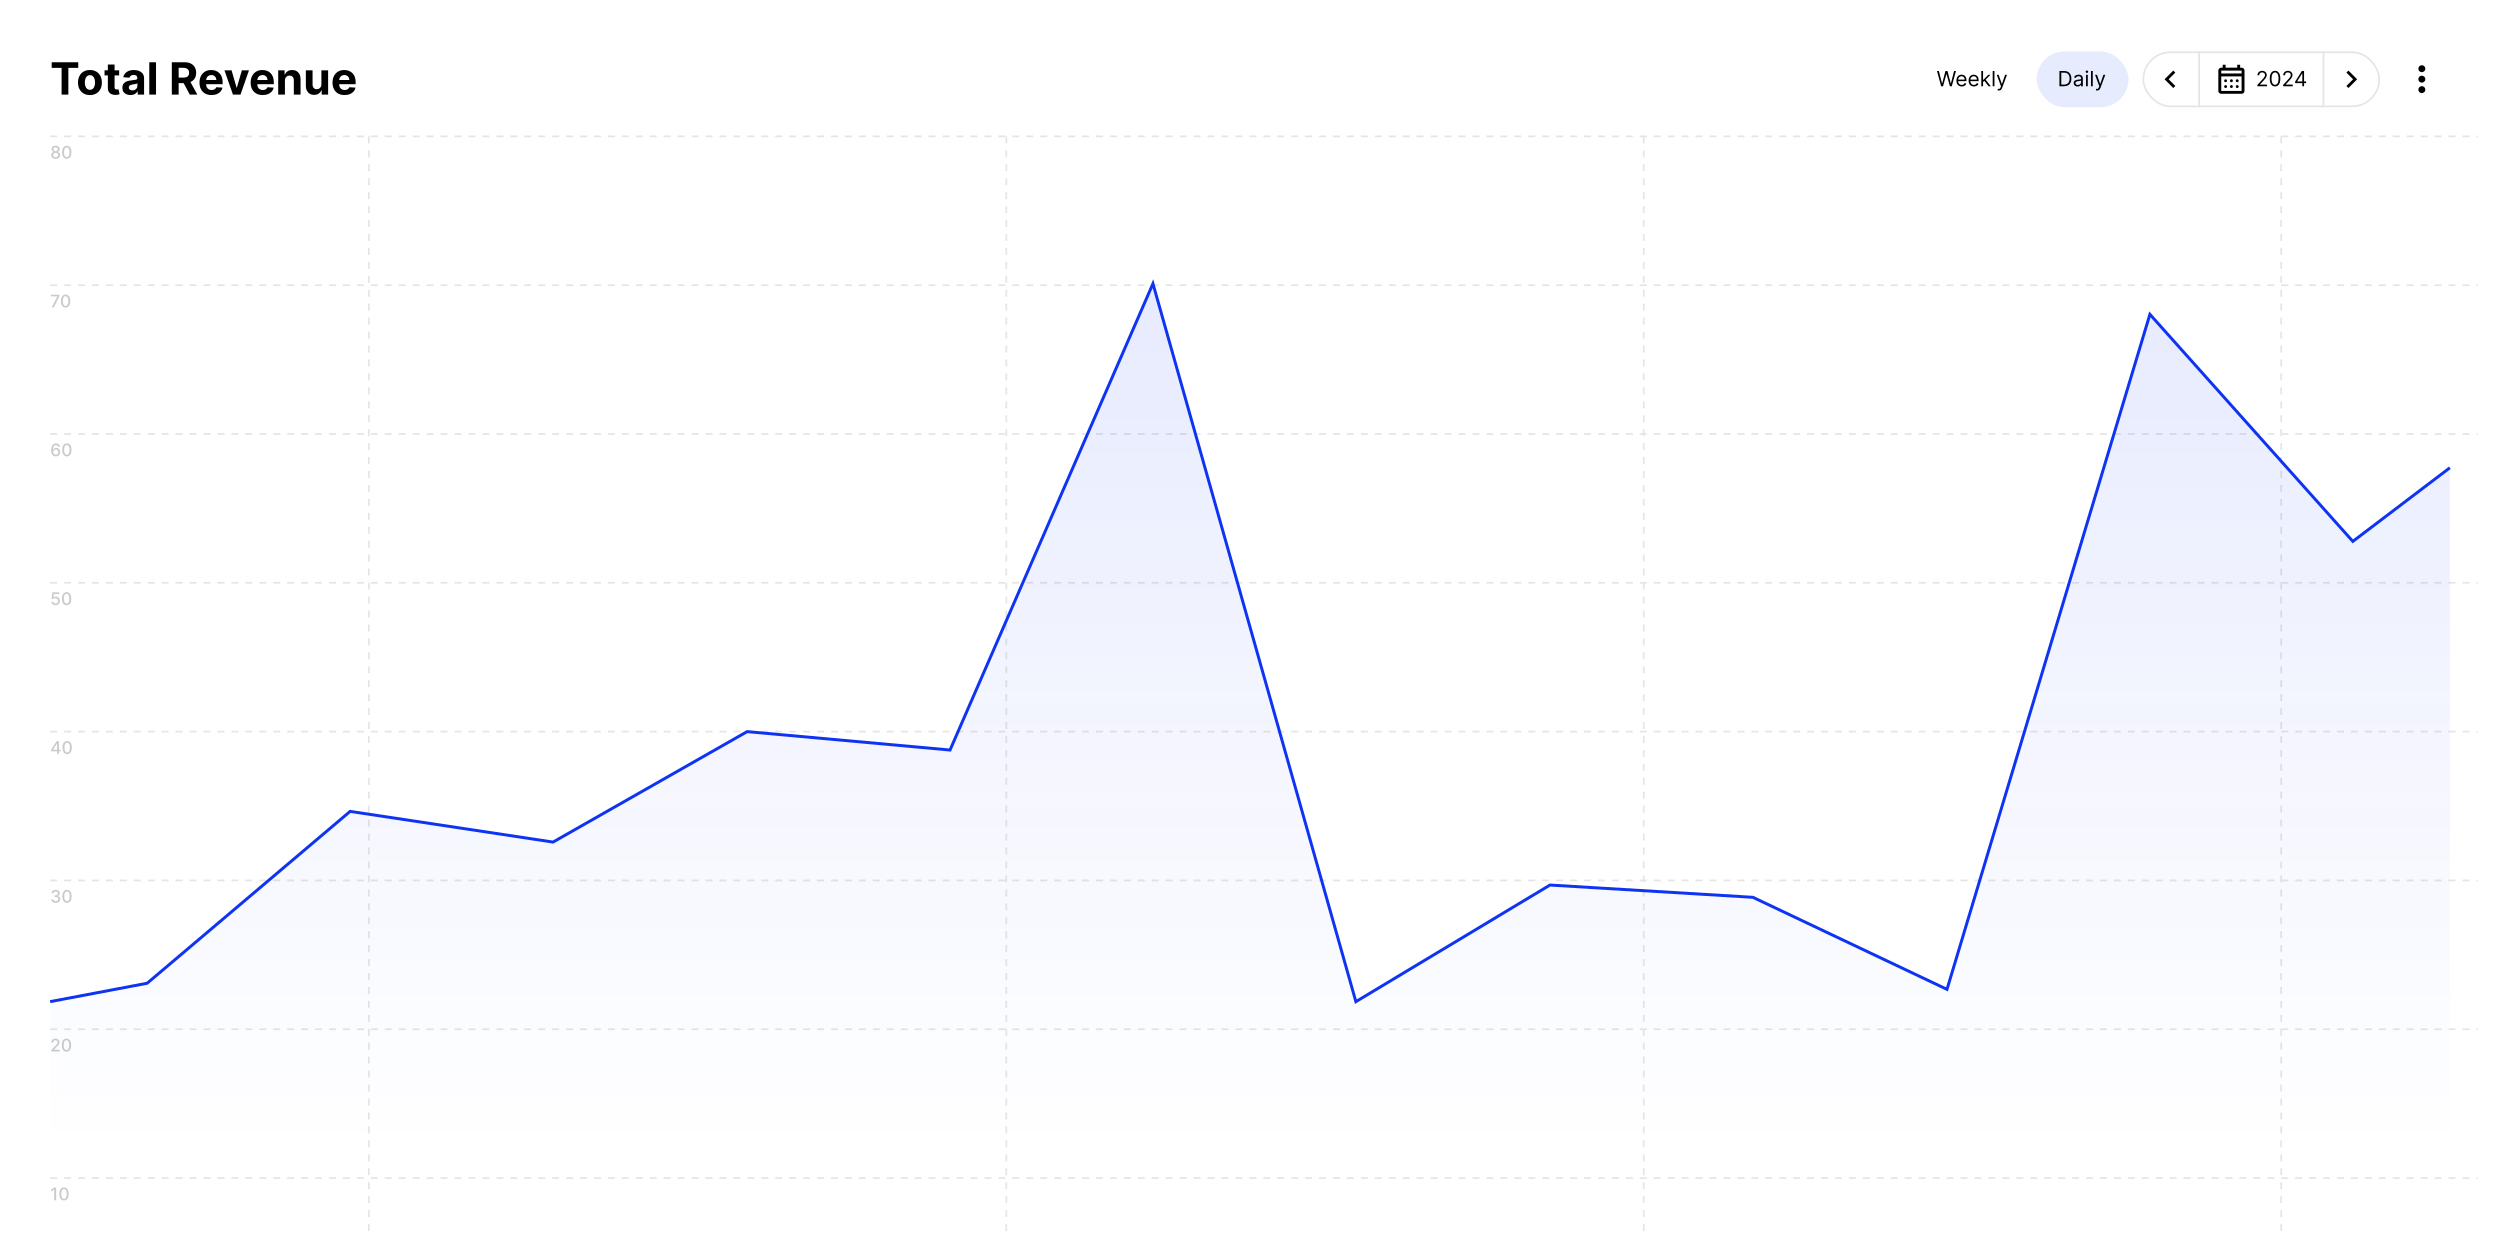 <svg width="900" height="453" viewBox="0 0 900 453" fill="none" xmlns="http://www.w3.org/2000/svg">
<g filter="url(#filter0_d_9_4691)">
<g clip-path="url(#clip0_9_4691)">
<rect x="8" y="6" width="884" height="436.977" rx="10.046" fill="white"/>
<path d="M18.614 22.438V20.409H28.171V22.438H24.608V32.045H22.176V22.438H18.614ZM32.377 32.216C31.494 32.216 30.731 32.028 30.087 31.653C29.447 31.275 28.952 30.748 28.604 30.074C28.255 29.396 28.081 28.61 28.081 27.716C28.081 26.814 28.255 26.026 28.604 25.352C28.952 24.674 29.447 24.148 30.087 23.773C30.731 23.394 31.494 23.204 32.377 23.204C33.259 23.204 34.02 23.394 34.661 23.773C35.304 24.148 35.801 24.674 36.149 25.352C36.498 26.026 36.672 26.814 36.672 27.716C36.672 28.61 36.498 29.396 36.149 30.074C35.801 30.748 35.304 31.275 34.661 31.653C34.02 32.028 33.259 32.216 32.377 32.216ZM32.388 30.341C32.789 30.341 33.125 30.227 33.394 30C33.663 29.769 33.865 29.454 34.002 29.057C34.142 28.659 34.212 28.206 34.212 27.699C34.212 27.191 34.142 26.739 34.002 26.341C33.865 25.943 33.663 25.629 33.394 25.398C33.125 25.167 32.789 25.051 32.388 25.051C31.983 25.051 31.642 25.167 31.365 25.398C31.092 25.629 30.886 25.943 30.746 26.341C30.61 26.739 30.541 27.191 30.541 27.699C30.541 28.206 30.61 28.659 30.746 29.057C30.886 29.454 31.092 29.769 31.365 30C31.642 30.227 31.983 30.341 32.388 30.341ZM42.888 23.318V25.136H37.632V23.318H42.888ZM38.825 21.227H41.246V29.364C41.246 29.587 41.28 29.761 41.348 29.886C41.416 30.008 41.511 30.093 41.632 30.142C41.757 30.191 41.901 30.216 42.064 30.216C42.178 30.216 42.291 30.206 42.405 30.188C42.519 30.165 42.606 30.148 42.666 30.136L43.047 31.938C42.926 31.975 42.755 32.019 42.536 32.068C42.316 32.121 42.049 32.153 41.734 32.165C41.151 32.188 40.64 32.11 40.2 31.932C39.765 31.754 39.426 31.477 39.183 31.102C38.941 30.727 38.822 30.254 38.825 29.682V21.227ZM46.953 32.21C46.396 32.21 45.9 32.114 45.465 31.92C45.029 31.723 44.684 31.434 44.431 31.051C44.181 30.665 44.056 30.184 44.056 29.608C44.056 29.123 44.145 28.716 44.322 28.386C44.501 28.057 44.743 27.792 45.05 27.591C45.357 27.39 45.705 27.239 46.095 27.136C46.489 27.034 46.902 26.962 47.334 26.92C47.842 26.867 48.251 26.818 48.561 26.773C48.872 26.723 49.097 26.651 49.237 26.557C49.377 26.462 49.447 26.322 49.447 26.136V26.102C49.447 25.742 49.334 25.464 49.107 25.267C48.883 25.07 48.565 24.971 48.152 24.971C47.717 24.971 47.37 25.068 47.112 25.261C46.855 25.451 46.684 25.689 46.601 25.977L44.362 25.795C44.476 25.265 44.699 24.807 45.033 24.42C45.366 24.03 45.796 23.731 46.322 23.523C46.853 23.311 47.467 23.204 48.163 23.204C48.648 23.204 49.112 23.261 49.556 23.375C50.002 23.489 50.398 23.665 50.743 23.903C51.092 24.142 51.366 24.449 51.567 24.824C51.768 25.195 51.868 25.64 51.868 26.159V32.045H49.572V30.835H49.504C49.364 31.108 49.177 31.348 48.942 31.557C48.707 31.761 48.425 31.922 48.095 32.04C47.766 32.153 47.385 32.21 46.953 32.21ZM47.646 30.54C48.002 30.54 48.317 30.47 48.59 30.329C48.862 30.186 49.076 29.992 49.232 29.75C49.387 29.508 49.465 29.233 49.465 28.926V28C49.389 28.049 49.285 28.095 49.152 28.136C49.023 28.174 48.877 28.21 48.715 28.244C48.552 28.275 48.389 28.303 48.226 28.329C48.063 28.352 47.915 28.373 47.783 28.392C47.499 28.434 47.251 28.5 47.038 28.591C46.826 28.682 46.661 28.805 46.544 28.96C46.427 29.112 46.368 29.301 46.368 29.528C46.368 29.858 46.487 30.11 46.726 30.284C46.968 30.454 47.275 30.54 47.646 30.54ZM56.166 20.409V32.045H53.746V20.409H56.166ZM61.854 32.045V20.409H66.445C67.323 20.409 68.073 20.566 68.695 20.881C69.32 21.191 69.795 21.633 70.121 22.204C70.45 22.773 70.615 23.441 70.615 24.21C70.615 24.983 70.448 25.648 70.115 26.204C69.782 26.758 69.299 27.182 68.666 27.477C68.037 27.773 67.276 27.92 66.382 27.92H63.308V25.943H65.984C66.454 25.943 66.844 25.879 67.155 25.75C67.466 25.621 67.697 25.428 67.848 25.17C68.003 24.913 68.081 24.593 68.081 24.21C68.081 23.824 68.003 23.498 67.848 23.233C67.697 22.968 67.464 22.767 67.149 22.631C66.839 22.491 66.447 22.42 65.973 22.42H64.314V32.045H61.854ZM68.138 26.75L71.03 32.045H68.314L65.484 26.75H68.138ZM76.145 32.216C75.247 32.216 74.475 32.034 73.827 31.67C73.183 31.303 72.687 30.784 72.338 30.114C71.99 29.439 71.815 28.642 71.815 27.721C71.815 26.824 71.99 26.036 72.338 25.358C72.687 24.68 73.177 24.151 73.81 23.773C74.446 23.394 75.192 23.204 76.048 23.204C76.624 23.204 77.16 23.297 77.656 23.483C78.156 23.665 78.592 23.939 78.963 24.307C79.338 24.674 79.63 25.136 79.838 25.693C80.046 26.246 80.151 26.894 80.151 27.636V28.301H72.781V26.801H77.872C77.872 26.453 77.796 26.144 77.645 25.875C77.493 25.606 77.283 25.396 77.014 25.244C76.749 25.089 76.44 25.011 76.088 25.011C75.721 25.011 75.395 25.096 75.111 25.267C74.831 25.434 74.611 25.659 74.452 25.943C74.293 26.223 74.211 26.536 74.207 26.881V28.307C74.207 28.739 74.287 29.112 74.446 29.426C74.609 29.741 74.838 29.983 75.134 30.153C75.429 30.324 75.779 30.409 76.185 30.409C76.454 30.409 76.7 30.371 76.923 30.295C77.147 30.22 77.338 30.106 77.497 29.954C77.656 29.803 77.778 29.617 77.861 29.398L80.1 29.545C79.986 30.083 79.753 30.553 79.401 30.954C79.052 31.352 78.601 31.663 78.048 31.886C77.499 32.106 76.865 32.216 76.145 32.216ZM89.632 23.318L86.581 32.045H83.854L80.803 23.318H83.359L85.172 29.562H85.263L87.07 23.318H89.632ZM94.567 32.216C93.669 32.216 92.896 32.034 92.249 31.67C91.605 31.303 91.109 30.784 90.76 30.114C90.412 29.439 90.237 28.642 90.237 27.721C90.237 26.824 90.412 26.036 90.76 25.358C91.109 24.68 91.599 24.151 92.232 23.773C92.868 23.394 93.614 23.204 94.47 23.204C95.046 23.204 95.582 23.297 96.078 23.483C96.578 23.665 97.014 23.939 97.385 24.307C97.76 24.674 98.052 25.136 98.26 25.693C98.468 26.246 98.573 26.894 98.573 27.636V28.301H91.203V26.801H96.294C96.294 26.453 96.218 26.144 96.067 25.875C95.915 25.606 95.705 25.396 95.436 25.244C95.171 25.089 94.862 25.011 94.51 25.011C94.143 25.011 93.817 25.096 93.533 25.267C93.252 25.434 93.033 25.659 92.874 25.943C92.715 26.223 92.633 26.536 92.629 26.881V28.307C92.629 28.739 92.709 29.112 92.868 29.426C93.031 29.741 93.26 29.983 93.555 30.153C93.851 30.324 94.201 30.409 94.607 30.409C94.876 30.409 95.122 30.371 95.345 30.295C95.569 30.22 95.76 30.106 95.919 29.954C96.078 29.803 96.199 29.617 96.283 29.398L98.521 29.545C98.408 30.083 98.175 30.553 97.823 30.954C97.474 31.352 97.023 31.663 96.47 31.886C95.921 32.106 95.287 32.216 94.567 32.216ZM102.573 27V32.045H100.152V23.318H102.459V24.858H102.561C102.754 24.35 103.078 23.949 103.533 23.653C103.987 23.354 104.538 23.204 105.186 23.204C105.792 23.204 106.321 23.337 106.771 23.602C107.222 23.867 107.573 24.246 107.823 24.739C108.073 25.227 108.198 25.811 108.198 26.489V32.045H105.777V26.92C105.781 26.386 105.644 25.97 105.368 25.67C105.091 25.367 104.711 25.216 104.226 25.216C103.9 25.216 103.612 25.286 103.362 25.426C103.116 25.566 102.923 25.771 102.783 26.04C102.646 26.305 102.576 26.625 102.573 27ZM115.702 28.329V23.318H118.122V32.045H115.798V30.46H115.707C115.51 30.971 115.183 31.383 114.725 31.693C114.27 32.004 113.715 32.159 113.06 32.159C112.476 32.159 111.963 32.026 111.52 31.761C111.077 31.496 110.73 31.119 110.48 30.631C110.234 30.142 110.109 29.557 110.105 28.875V23.318H112.526V28.443C112.529 28.958 112.668 29.366 112.94 29.665C113.213 29.964 113.579 30.114 114.037 30.114C114.329 30.114 114.601 30.047 114.855 29.915C115.109 29.778 115.314 29.578 115.469 29.312C115.628 29.047 115.706 28.72 115.702 28.329ZM124.036 32.216C123.138 32.216 122.365 32.034 121.717 31.67C121.073 31.303 120.577 30.784 120.229 30.114C119.88 29.439 119.706 28.642 119.706 27.721C119.706 26.824 119.88 26.036 120.229 25.358C120.577 24.68 121.068 24.151 121.7 23.773C122.337 23.394 123.083 23.204 123.939 23.204C124.515 23.204 125.051 23.297 125.547 23.483C126.047 23.665 126.483 23.939 126.854 24.307C127.229 24.674 127.52 25.136 127.729 25.693C127.937 26.246 128.041 26.894 128.041 27.636V28.301H120.672V26.801H125.763C125.763 26.453 125.687 26.144 125.536 25.875C125.384 25.606 125.174 25.396 124.905 25.244C124.64 25.089 124.331 25.011 123.979 25.011C123.611 25.011 123.286 25.096 123.001 25.267C122.721 25.434 122.501 25.659 122.342 25.943C122.183 26.223 122.102 26.536 122.098 26.881V28.307C122.098 28.739 122.178 29.112 122.337 29.426C122.5 29.741 122.729 29.983 123.024 30.153C123.32 30.324 123.67 30.409 124.075 30.409C124.344 30.409 124.591 30.371 124.814 30.295C125.037 30.22 125.229 30.106 125.388 29.954C125.547 29.803 125.668 29.617 125.751 29.398L127.99 29.545C127.876 30.083 127.644 30.553 127.291 30.954C126.943 31.352 126.492 31.663 125.939 31.886C125.39 32.106 124.755 32.216 124.036 32.216Z" fill="black"/>
<path d="M698.812 29.045L697.314 23.566H697.988L699.133 28.029H699.187L700.353 23.566H701.102L702.269 28.029H702.322L703.468 23.566H704.142L702.643 29.045H701.959L700.749 24.679H700.706L699.497 29.045H698.812ZM706.223 29.131C705.827 29.131 705.486 29.044 705.199 28.869C704.913 28.692 704.693 28.446 704.538 28.13C704.384 27.813 704.308 27.444 704.308 27.023C704.308 26.602 704.384 26.231 704.538 25.91C704.693 25.587 704.909 25.335 705.185 25.155C705.463 24.973 705.788 24.882 706.159 24.882C706.373 24.882 706.584 24.918 706.793 24.989C707.002 25.061 707.192 25.177 707.363 25.337C707.534 25.496 707.671 25.706 707.772 25.969C707.874 26.231 707.925 26.554 707.925 26.937V27.205H704.757V26.659H707.283C707.283 26.427 707.236 26.22 707.144 26.038C707.053 25.856 706.922 25.713 706.753 25.607C706.585 25.502 706.387 25.45 706.159 25.45C705.908 25.45 705.69 25.512 705.506 25.637C705.324 25.76 705.184 25.921 705.086 26.119C704.988 26.316 704.939 26.529 704.939 26.755V27.119C704.939 27.429 704.993 27.692 705.1 27.908C705.208 28.122 705.359 28.286 705.552 28.398C705.744 28.509 705.968 28.564 706.223 28.564C706.389 28.564 706.539 28.541 706.673 28.494C706.808 28.446 706.925 28.375 707.023 28.28C707.121 28.184 707.197 28.064 707.251 27.922L707.861 28.093C707.796 28.3 707.689 28.482 707.537 28.639C707.385 28.794 707.198 28.915 706.975 29.003C706.752 29.088 706.501 29.131 706.223 29.131ZM710.608 29.131C710.212 29.131 709.871 29.044 709.584 28.869C709.298 28.692 709.078 28.446 708.923 28.13C708.769 27.813 708.693 27.444 708.693 27.023C708.693 26.602 708.769 26.231 708.923 25.91C709.078 25.587 709.294 25.335 709.57 25.155C709.848 24.973 710.173 24.882 710.544 24.882C710.758 24.882 710.97 24.918 711.178 24.989C711.387 25.061 711.577 25.177 711.748 25.337C711.919 25.496 712.056 25.706 712.157 25.969C712.259 26.231 712.31 26.554 712.31 26.937V27.205H709.142V26.659H711.668C711.668 26.427 711.621 26.22 711.529 26.038C711.438 25.856 711.308 25.713 711.138 25.607C710.97 25.502 710.772 25.45 710.544 25.45C710.293 25.45 710.075 25.512 709.891 25.637C709.709 25.76 709.569 25.921 709.471 26.119C709.373 26.316 709.324 26.529 709.324 26.755V27.119C709.324 27.429 709.378 27.692 709.485 27.908C709.593 28.122 709.744 28.286 709.937 28.398C710.129 28.509 710.353 28.564 710.608 28.564C710.774 28.564 710.924 28.541 711.058 28.494C711.193 28.446 711.31 28.375 711.408 28.28C711.506 28.184 711.582 28.064 711.636 27.922L712.246 28.093C712.181 28.3 712.074 28.482 711.922 28.639C711.77 28.794 711.583 28.915 711.36 29.003C711.137 29.088 710.887 29.131 710.608 29.131ZM713.859 27.547L713.848 26.766H713.977L715.775 24.936H716.556L714.64 26.873H714.587L713.859 27.547ZM713.27 29.045V23.566H713.902V29.045H713.27ZM715.882 29.045L714.276 27.012L714.726 26.573L716.684 29.045H715.882ZM718 23.566V29.045H717.369V23.566H718ZM719.563 30.587C719.456 30.587 719.361 30.578 719.277 30.56C719.193 30.544 719.135 30.528 719.103 30.512L719.263 29.955C719.417 29.994 719.552 30.009 719.67 29.998C719.788 29.987 719.892 29.935 719.983 29.84C720.076 29.747 720.161 29.597 720.237 29.388L720.355 29.067L718.835 24.936H719.52L720.655 28.211H720.697L721.832 24.936H722.517L720.772 29.645C720.694 29.857 720.597 30.033 720.481 30.172C720.365 30.313 720.23 30.417 720.077 30.485C719.925 30.553 719.754 30.587 719.563 30.587Z" fill="black"/>
<rect x="733.199" y="16.5" width="33.068" height="20.091" rx="10.046" fill="#E7EBFE"/>
<path d="M743.087 29.045H741.397V23.566H743.162C743.694 23.566 744.149 23.676 744.527 23.895C744.905 24.113 745.195 24.426 745.396 24.834C745.598 25.241 745.699 25.728 745.699 26.295C745.699 26.866 745.597 27.357 745.394 27.769C745.19 28.18 744.894 28.495 744.505 28.716C744.117 28.936 743.644 29.045 743.087 29.045ZM742.06 28.457H743.045C743.498 28.457 743.873 28.369 744.171 28.195C744.469 28.02 744.691 27.771 744.837 27.448C744.983 27.125 745.057 26.741 745.057 26.295C745.057 25.853 744.984 25.472 744.84 25.153C744.695 24.832 744.48 24.585 744.192 24.414C743.905 24.241 743.548 24.155 743.12 24.155H742.06V28.457ZM747.935 29.142C747.675 29.142 747.439 29.093 747.226 28.995C747.014 28.895 746.846 28.751 746.721 28.564C746.596 28.375 746.533 28.146 746.533 27.879C746.533 27.643 746.58 27.453 746.673 27.306C746.765 27.158 746.889 27.042 747.044 26.959C747.2 26.875 747.371 26.812 747.558 26.771C747.747 26.729 747.937 26.695 748.128 26.67C748.378 26.637 748.58 26.613 748.735 26.597C748.892 26.579 749.006 26.55 749.078 26.509C749.151 26.468 749.187 26.397 749.187 26.295V26.274C749.187 26.01 749.115 25.805 748.971 25.658C748.828 25.512 748.611 25.439 748.321 25.439C748.019 25.439 747.783 25.505 747.612 25.637C747.44 25.769 747.32 25.91 747.25 26.06L746.651 25.846C746.758 25.596 746.901 25.401 747.079 25.262C747.259 25.121 747.456 25.023 747.668 24.968C747.882 24.911 748.092 24.882 748.299 24.882C748.431 24.882 748.583 24.898 748.754 24.931C748.927 24.961 749.094 25.024 749.254 25.12C749.417 25.217 749.551 25.362 749.658 25.557C749.765 25.751 749.819 26.011 749.819 26.338V29.045H749.187V28.489H749.155C749.113 28.578 749.041 28.674 748.941 28.775C748.841 28.877 748.709 28.963 748.543 29.035C748.377 29.106 748.174 29.142 747.935 29.142ZM748.032 28.575C748.281 28.575 748.492 28.526 748.663 28.427C748.836 28.329 748.966 28.203 749.054 28.047C749.143 27.892 749.187 27.729 749.187 27.558V26.98C749.161 27.012 749.102 27.041 749.011 27.068C748.922 27.093 748.818 27.116 748.701 27.135C748.585 27.153 748.471 27.169 748.361 27.183C748.252 27.196 748.164 27.206 748.096 27.215C747.932 27.237 747.778 27.272 747.636 27.32C747.495 27.366 747.381 27.437 747.293 27.531C747.208 27.624 747.165 27.75 747.165 27.911C747.165 28.13 747.246 28.296 747.408 28.409C747.572 28.519 747.78 28.575 748.032 28.575ZM750.971 29.045V24.936H751.603V29.045H750.971ZM751.292 24.251C751.169 24.251 751.063 24.209 750.974 24.125C750.887 24.041 750.843 23.941 750.843 23.823C750.843 23.705 750.887 23.604 750.974 23.521C751.063 23.437 751.169 23.395 751.292 23.395C751.415 23.395 751.521 23.437 751.608 23.521C751.697 23.604 751.742 23.705 751.742 23.823C751.742 23.941 751.697 24.041 751.608 24.125C751.521 24.209 751.415 24.251 751.292 24.251ZM753.391 23.566V29.045H752.759V23.566H753.391ZM754.954 30.587C754.847 30.587 754.751 30.578 754.667 30.56C754.584 30.544 754.526 30.528 754.494 30.512L754.654 29.955C754.808 29.994 754.943 30.009 755.061 29.998C755.179 29.987 755.283 29.935 755.374 29.84C755.467 29.747 755.551 29.597 755.628 29.388L755.746 29.067L754.226 24.936H754.911L756.045 28.211H756.088L757.223 24.936H757.907L756.163 29.645C756.085 29.857 755.987 30.033 755.871 30.172C755.756 30.313 755.621 30.417 755.467 30.485C755.316 30.553 755.145 30.587 754.954 30.587Z" fill="black"/>
<rect x="771.604" y="16.814" width="84.923" height="19.463" rx="9.732" stroke="#E5E5E5" stroke-width="0.628"/>
<mask id="mask0_9_4691" style="mask-type:alpha" maskUnits="userSpaceOnUse" x="775" y="20" width="13" height="13">
<rect x="775.057" y="20.267" width="12.557" height="12.557" fill="#D9D9D9"/>
</mask>
<g mask="url(#mask0_9_4691)">
<path d="M782.382 29.685L779.242 26.546L782.382 23.406L783.114 24.139L780.707 26.546L783.114 28.952L782.382 29.685Z" fill="black"/>
</g>
<rect x="791.381" y="16.5" width="0.628" height="20.091" fill="#E5E5E5"/>
<mask id="mask1_9_4691" style="mask-type:alpha" maskUnits="userSpaceOnUse" x="797" y="20" width="13" height="13">
<rect x="797.031" y="20.267" width="12.557" height="12.557" fill="#D9D9D9"/>
</mask>
<g mask="url(#mask1_9_4691)">
<path d="M799.647 31.777C799.359 31.777 799.113 31.675 798.908 31.47C798.703 31.265 798.601 31.019 798.601 30.731V23.406C798.601 23.119 798.703 22.872 798.908 22.667C799.113 22.462 799.359 22.36 799.647 22.36H800.17V21.314H801.217V22.36H805.402V21.314H806.449V22.36H806.972C807.26 22.36 807.506 22.462 807.711 22.667C807.916 22.872 808.018 23.119 808.018 23.406V30.731C808.018 31.019 807.916 31.265 807.711 31.47C807.506 31.675 807.26 31.777 806.972 31.777H799.647ZM799.647 30.731H806.972V25.499H799.647V30.731ZM799.647 24.453H806.972V23.406H799.647V24.453ZM803.31 27.592C803.161 27.592 803.037 27.542 802.937 27.442C802.837 27.341 802.786 27.217 802.786 27.069C802.786 26.92 802.837 26.796 802.937 26.696C803.037 26.596 803.161 26.546 803.31 26.546C803.458 26.546 803.582 26.596 803.682 26.696C803.783 26.796 803.833 26.92 803.833 27.069C803.833 27.217 803.783 27.341 803.682 27.442C803.582 27.542 803.458 27.592 803.31 27.592ZM801.217 27.592C801.069 27.592 800.944 27.542 800.844 27.442C800.744 27.341 800.694 27.217 800.694 27.069C800.694 26.92 800.744 26.796 800.844 26.696C800.944 26.596 801.069 26.546 801.217 26.546C801.365 26.546 801.489 26.596 801.59 26.696C801.69 26.796 801.74 26.92 801.74 27.069C801.74 27.217 801.69 27.341 801.59 27.442C801.489 27.542 801.365 27.592 801.217 27.592ZM805.402 27.592C805.254 27.592 805.13 27.542 805.03 27.442C804.929 27.341 804.879 27.217 804.879 27.069C804.879 26.92 804.929 26.796 805.03 26.696C805.13 26.596 805.254 26.546 805.402 26.546C805.551 26.546 805.675 26.596 805.775 26.696C805.876 26.796 805.926 26.92 805.926 27.069C805.926 27.217 805.876 27.341 805.775 27.442C805.675 27.542 805.551 27.592 805.402 27.592ZM803.31 29.685C803.161 29.685 803.037 29.634 802.937 29.534C802.837 29.434 802.786 29.31 802.786 29.162C802.786 29.013 802.837 28.889 802.937 28.789C803.037 28.688 803.161 28.638 803.31 28.638C803.458 28.638 803.582 28.688 803.682 28.789C803.783 28.889 803.833 29.013 803.833 29.162C803.833 29.31 803.783 29.434 803.682 29.534C803.582 29.634 803.458 29.685 803.31 29.685ZM801.217 29.685C801.069 29.685 800.944 29.634 800.844 29.534C800.744 29.434 800.694 29.31 800.694 29.162C800.694 29.013 800.744 28.889 800.844 28.789C800.944 28.688 801.069 28.638 801.217 28.638C801.365 28.638 801.489 28.688 801.59 28.789C801.69 28.889 801.74 29.013 801.74 29.162C801.74 29.31 801.69 29.434 801.59 29.534C801.489 29.634 801.365 29.685 801.217 29.685ZM805.402 29.685C805.254 29.685 805.13 29.634 805.03 29.534C804.929 29.434 804.879 29.31 804.879 29.162C804.879 29.013 804.929 28.889 805.03 28.789C805.13 28.688 805.254 28.638 805.402 28.638C805.551 28.638 805.675 28.688 805.775 28.789C805.876 28.889 805.926 29.013 805.926 29.162C805.926 29.31 805.876 29.434 805.775 29.534C805.675 29.634 805.551 29.685 805.402 29.685Z" fill="black"/>
</g>
<path d="M812.667 29.045V28.564L814.475 26.584C814.688 26.352 814.862 26.151 815 25.979C815.137 25.806 815.239 25.644 815.305 25.492C815.372 25.339 815.406 25.178 815.406 25.011C815.406 24.818 815.36 24.651 815.267 24.511C815.176 24.37 815.051 24.261 814.893 24.184C814.734 24.107 814.556 24.069 814.358 24.069C814.147 24.069 813.963 24.113 813.806 24.2C813.651 24.286 813.531 24.406 813.445 24.561C813.361 24.716 813.319 24.898 813.319 25.107H812.688C812.688 24.786 812.762 24.504 812.91 24.262C813.058 24.019 813.26 23.83 813.515 23.695C813.772 23.559 814.06 23.491 814.379 23.491C814.7 23.491 814.985 23.559 815.232 23.695C815.48 23.83 815.675 24.013 815.816 24.243C815.957 24.473 816.027 24.729 816.027 25.011C816.027 25.212 815.99 25.41 815.917 25.602C815.846 25.793 815.721 26.006 815.543 26.241C815.366 26.475 815.121 26.761 814.807 27.098L813.576 28.414V28.457H816.123V29.045H812.667ZM819.016 29.12C818.612 29.12 818.269 29.011 817.985 28.791C817.702 28.57 817.485 28.25 817.335 27.831C817.186 27.41 817.111 26.901 817.111 26.306C817.111 25.714 817.186 25.208 817.335 24.789C817.487 24.368 817.705 24.047 817.988 23.826C818.274 23.603 818.616 23.491 819.016 23.491C819.415 23.491 819.757 23.603 820.04 23.826C820.326 24.047 820.543 24.368 820.693 24.789C820.845 25.208 820.92 25.714 820.92 26.306C820.92 26.901 820.846 27.41 820.696 27.831C820.546 28.25 820.329 28.57 820.046 28.791C819.762 29.011 819.419 29.12 819.016 29.12ZM819.016 28.532C819.415 28.532 819.725 28.339 819.947 27.954C820.168 27.569 820.278 27.019 820.278 26.306C820.278 25.831 820.228 25.427 820.126 25.094C820.026 24.76 819.882 24.506 819.692 24.331C819.505 24.157 819.28 24.069 819.016 24.069C818.62 24.069 818.31 24.264 818.087 24.655C817.864 25.044 817.753 25.594 817.753 26.306C817.753 26.78 817.803 27.183 817.903 27.515C818.002 27.847 818.146 28.099 818.333 28.272C818.522 28.445 818.75 28.532 819.016 28.532ZM821.937 29.045V28.564L823.746 26.584C823.958 26.352 824.133 26.151 824.27 25.979C824.407 25.806 824.509 25.644 824.575 25.492C824.643 25.339 824.677 25.178 824.677 25.011C824.677 24.818 824.63 24.651 824.538 24.511C824.447 24.37 824.322 24.261 824.163 24.184C824.004 24.107 823.826 24.069 823.628 24.069C823.418 24.069 823.234 24.113 823.077 24.2C822.922 24.286 822.801 24.406 822.716 24.561C822.632 24.716 822.59 24.898 822.59 25.107H821.959C821.959 24.786 822.033 24.504 822.181 24.262C822.329 24.019 822.53 23.83 822.785 23.695C823.042 23.559 823.33 23.491 823.649 23.491C823.97 23.491 824.255 23.559 824.503 23.695C824.751 23.83 824.945 24.013 825.086 24.243C825.227 24.473 825.298 24.729 825.298 25.011C825.298 25.212 825.261 25.41 825.188 25.602C825.116 25.793 824.992 26.006 824.813 26.241C824.637 26.475 824.391 26.761 824.078 27.098L822.847 28.414V28.457H825.394V29.045H821.937ZM826.253 27.922V27.376L828.661 23.566H829.057V24.412H828.789L826.97 27.29V27.333H830.212V27.922H826.253ZM828.832 29.045V27.756V27.502V23.566H829.463V29.045H828.832Z" fill="black"/>
<rect x="836.122" y="16.5" width="0.628" height="20.091" fill="#E5E5E5"/>
<mask id="mask2_9_4691" style="mask-type:alpha" maskUnits="userSpaceOnUse" x="840" y="20" width="14" height="13">
<rect x="840.517" y="20.267" width="12.557" height="12.557" fill="#D9D9D9"/>
</mask>
<g mask="url(#mask2_9_4691)">
<path d="M847.109 26.546L844.703 24.139L845.435 23.406L848.574 26.546L845.435 29.685L844.703 28.952L847.109 26.546Z" fill="black"/>
</g>
<mask id="mask3_9_4691" style="mask-type:alpha" maskUnits="userSpaceOnUse" x="864" y="18" width="16" height="17">
<rect x="864.33" y="18.966" width="15.068" height="15.068" fill="#D9D9D9"/>
</mask>
<g mask="url(#mask3_9_4691)">
<path d="M871.864 31.523C871.518 31.523 871.223 31.4 870.977 31.154C870.731 30.908 870.608 30.612 870.608 30.267C870.608 29.922 870.731 29.626 870.977 29.38C871.223 29.134 871.518 29.011 871.864 29.011C872.209 29.011 872.505 29.134 872.751 29.38C872.996 29.626 873.119 29.922 873.119 30.267C873.119 30.612 872.996 30.908 872.751 31.154C872.505 31.4 872.209 31.523 871.864 31.523ZM871.864 27.756C871.518 27.756 871.223 27.633 870.977 27.387C870.731 27.141 870.608 26.845 870.608 26.5C870.608 26.155 870.731 25.859 870.977 25.613C871.223 25.367 871.518 25.244 871.864 25.244C872.209 25.244 872.505 25.367 872.751 25.613C872.996 25.859 873.119 26.155 873.119 26.5C873.119 26.845 872.996 27.141 872.751 27.387C872.505 27.633 872.209 27.756 871.864 27.756ZM871.864 23.989C871.518 23.989 871.223 23.866 870.977 23.62C870.731 23.374 870.608 23.078 870.608 22.733C870.608 22.388 870.731 22.092 870.977 21.846C871.223 21.6 871.518 21.477 871.864 21.477C872.209 21.477 872.505 21.6 872.751 21.846C872.996 22.092 873.119 22.388 873.119 22.733C873.119 23.078 872.996 23.374 872.751 23.62C872.505 23.866 872.209 23.989 871.864 23.989Z" fill="black"/>
</g>
<path d="M132.786 47.091V1231.37" stroke="#E5E5E5" stroke-width="0.628" stroke-dasharray="2.51 2.51"/>
<path d="M362.266 47.091V1231.37" stroke="#E5E5E5" stroke-width="0.628" stroke-dasharray="2.51 2.51"/>
<path d="M591.747 47.091V1231.37" stroke="#E5E5E5" stroke-width="0.628" stroke-dasharray="2.51 2.51"/>
<path d="M821.228 47.091V1231.37" stroke="#E5E5E5" stroke-width="0.628" stroke-dasharray="2.51 2.51"/>
<path d="M18.046 47.091H1029.21" stroke="#E5E5E5" stroke-width="0.628" stroke-dasharray="2.51 2.51"/>
<path d="M20.028 55.153C19.708 55.153 19.426 55.098 19.18 54.988C18.937 54.878 18.746 54.727 18.607 54.533C18.469 54.34 18.401 54.12 18.402 53.873C18.401 53.68 18.44 53.503 18.52 53.341C18.602 53.177 18.713 53.041 18.853 52.933C18.992 52.823 19.148 52.753 19.321 52.723V52.696C19.093 52.641 18.911 52.519 18.775 52.331C18.638 52.142 18.57 51.925 18.572 51.68C18.57 51.446 18.632 51.238 18.757 51.055C18.883 50.871 19.056 50.726 19.276 50.621C19.496 50.515 19.747 50.462 20.028 50.462C20.306 50.462 20.554 50.516 20.772 50.623C20.992 50.728 21.165 50.873 21.292 51.058C21.418 51.24 21.482 51.448 21.483 51.68C21.482 51.925 21.412 52.142 21.274 52.331C21.136 52.519 20.956 52.641 20.734 52.696V52.723C20.905 52.753 21.059 52.823 21.196 52.933C21.334 53.041 21.444 53.177 21.526 53.341C21.609 53.503 21.651 53.68 21.653 53.873C21.651 54.12 21.582 54.34 21.443 54.533C21.305 54.727 21.113 54.878 20.868 54.988C20.624 55.098 20.344 55.153 20.028 55.153ZM20.028 54.589C20.216 54.589 20.38 54.558 20.518 54.495C20.656 54.432 20.763 54.343 20.839 54.23C20.915 54.116 20.954 53.982 20.955 53.829C20.954 53.67 20.912 53.529 20.83 53.407C20.75 53.286 20.641 53.19 20.503 53.12C20.364 53.05 20.206 53.015 20.028 53.015C19.848 53.015 19.688 53.05 19.548 53.12C19.409 53.19 19.299 53.286 19.218 53.407C19.138 53.529 19.099 53.67 19.1 53.829C19.099 53.982 19.135 54.116 19.209 54.23C19.285 54.343 19.393 54.432 19.533 54.495C19.672 54.558 19.837 54.589 20.028 54.589ZM20.028 52.464C20.179 52.464 20.314 52.434 20.431 52.373C20.549 52.312 20.641 52.227 20.708 52.119C20.776 52.01 20.811 51.883 20.812 51.738C20.811 51.595 20.777 51.47 20.71 51.363C20.644 51.256 20.553 51.173 20.436 51.115C20.318 51.056 20.182 51.026 20.028 51.026C19.87 51.026 19.732 51.056 19.613 51.115C19.495 51.173 19.404 51.256 19.339 51.363C19.273 51.47 19.241 51.595 19.243 51.738C19.241 51.883 19.274 52.01 19.341 52.119C19.408 52.227 19.5 52.312 19.617 52.373C19.736 52.434 19.873 52.464 20.028 52.464ZM24.041 55.167C23.689 55.165 23.388 55.072 23.138 54.888C22.889 54.704 22.698 54.435 22.565 54.083C22.433 53.731 22.367 53.306 22.367 52.81C22.367 52.315 22.433 51.892 22.565 51.541C22.699 51.191 22.891 50.923 23.141 50.739C23.392 50.554 23.692 50.462 24.041 50.462C24.391 50.462 24.69 50.555 24.94 50.741C25.19 50.925 25.381 51.193 25.513 51.544C25.647 51.893 25.713 52.315 25.713 52.81C25.713 53.308 25.647 53.733 25.515 54.085C25.383 54.436 25.192 54.704 24.942 54.89C24.692 55.075 24.392 55.167 24.041 55.167ZM24.041 54.571C24.351 54.571 24.592 54.42 24.766 54.119C24.941 53.817 25.029 53.381 25.029 52.81C25.029 52.431 24.989 52.111 24.909 51.849C24.83 51.586 24.716 51.387 24.567 51.252C24.42 51.115 24.245 51.046 24.041 51.046C23.734 51.046 23.492 51.198 23.317 51.501C23.141 51.804 23.053 52.241 23.051 52.81C23.051 53.191 23.091 53.512 23.17 53.775C23.25 54.037 23.364 54.235 23.511 54.371C23.658 54.504 23.835 54.571 24.041 54.571Z" fill="#CACACA"/>
<path d="M18.046 100.664H1029.21" stroke="#E5E5E5" stroke-width="0.628" stroke-dasharray="2.51 2.51"/>
<path d="M18.639 108.664L20.632 104.722V104.689H18.326V104.098H21.345V104.709L19.359 108.664H18.639ZM23.612 108.74C23.26 108.738 22.959 108.645 22.709 108.461C22.459 108.277 22.268 108.008 22.136 107.656C22.004 107.304 21.938 106.879 21.938 106.383C21.938 105.888 22.004 105.465 22.136 105.114C22.27 104.764 22.462 104.496 22.711 104.312C22.963 104.127 23.263 104.035 23.612 104.035C23.962 104.035 24.261 104.128 24.511 104.314C24.76 104.498 24.951 104.766 25.084 105.117C25.217 105.466 25.284 105.888 25.284 106.383C25.284 106.881 25.218 107.306 25.086 107.658C24.954 108.009 24.763 108.277 24.513 108.463C24.263 108.647 23.963 108.74 23.612 108.74ZM23.612 108.144C23.921 108.144 24.163 107.993 24.337 107.692C24.512 107.39 24.6 106.954 24.6 106.383C24.6 106.004 24.56 105.684 24.48 105.422C24.401 105.159 24.287 104.96 24.138 104.825C23.991 104.688 23.816 104.619 23.612 104.619C23.305 104.619 23.063 104.771 22.888 105.074C22.712 105.377 22.624 105.814 22.622 106.383C22.622 106.763 22.662 107.085 22.74 107.348C22.821 107.61 22.934 107.808 23.081 107.944C23.229 108.077 23.406 108.144 23.612 108.144Z" fill="#CACACA"/>
<path d="M18.046 154.236H1029.21" stroke="#E5E5E5" stroke-width="0.628" stroke-dasharray="2.51 2.51"/>
<path d="M20.079 162.299C19.875 162.296 19.675 162.258 19.477 162.187C19.281 162.116 19.102 161.997 18.942 161.83C18.781 161.664 18.653 161.44 18.556 161.159C18.461 160.878 18.413 160.528 18.413 160.107C18.413 159.709 18.453 159.355 18.532 159.046C18.612 158.736 18.727 158.476 18.877 158.263C19.027 158.049 19.209 157.886 19.421 157.775C19.634 157.663 19.872 157.608 20.137 157.608C20.409 157.608 20.65 157.661 20.861 157.768C21.073 157.875 21.243 158.023 21.374 158.212C21.506 158.401 21.59 158.615 21.626 158.856H20.946C20.9 158.666 20.809 158.511 20.672 158.39C20.535 158.27 20.357 158.21 20.137 158.21C19.802 158.21 19.542 158.355 19.354 158.647C19.169 158.938 19.075 159.343 19.073 159.862H19.107C19.186 159.732 19.282 159.622 19.397 159.532C19.513 159.439 19.642 159.369 19.785 159.32C19.929 159.269 20.08 159.244 20.239 159.244C20.504 159.244 20.743 159.309 20.957 159.438C21.173 159.566 21.345 159.743 21.472 159.969C21.6 160.195 21.664 160.453 21.664 160.745C21.664 161.036 21.598 161.3 21.466 161.536C21.335 161.772 21.151 161.96 20.913 162.098C20.675 162.235 20.397 162.301 20.079 162.299ZM20.077 161.719C20.252 161.719 20.409 161.676 20.547 161.59C20.685 161.503 20.795 161.387 20.875 161.242C20.955 161.096 20.995 160.933 20.995 160.753C20.995 160.578 20.956 160.418 20.877 160.274C20.8 160.13 20.693 160.015 20.556 159.931C20.421 159.846 20.266 159.804 20.092 159.804C19.96 159.804 19.837 159.829 19.724 159.879C19.613 159.93 19.515 160 19.43 160.089C19.345 160.178 19.279 160.281 19.229 160.397C19.182 160.511 19.158 160.632 19.158 160.76C19.158 160.931 19.198 161.089 19.276 161.235C19.357 161.381 19.466 161.498 19.604 161.587C19.744 161.675 19.901 161.719 20.077 161.719ZM24.066 162.312C23.714 162.31 23.413 162.218 23.163 162.033C22.913 161.849 22.722 161.581 22.59 161.228C22.458 160.876 22.392 160.452 22.392 159.955C22.392 159.46 22.458 159.037 22.59 158.687C22.724 158.336 22.915 158.068 23.165 157.884C23.416 157.7 23.717 157.608 24.066 157.608C24.415 157.608 24.715 157.7 24.964 157.886C25.214 158.071 25.405 158.338 25.537 158.689C25.671 159.038 25.738 159.46 25.738 159.955C25.738 160.453 25.672 160.878 25.54 161.231C25.407 161.581 25.216 161.85 24.967 162.035C24.717 162.22 24.417 162.312 24.066 162.312ZM24.066 161.717C24.375 161.717 24.617 161.566 24.791 161.264C24.966 160.962 25.054 160.526 25.054 159.955C25.054 159.576 25.013 159.256 24.933 158.994C24.854 158.731 24.741 158.532 24.592 158.397C24.445 158.26 24.27 158.192 24.066 158.192C23.758 158.192 23.517 158.343 23.341 158.647C23.166 158.95 23.077 159.386 23.076 159.955C23.076 160.336 23.115 160.658 23.194 160.921C23.274 161.182 23.388 161.381 23.535 161.516C23.682 161.65 23.859 161.717 24.066 161.717Z" fill="#CACACA"/>
<path d="M18.046 207.809H1029.21" stroke="#E5E5E5" stroke-width="0.628" stroke-dasharray="2.51 2.51"/>
<path d="M19.992 215.872C19.712 215.872 19.461 215.818 19.238 215.711C19.017 215.602 18.84 215.454 18.708 215.265C18.575 215.076 18.505 214.861 18.496 214.619H19.165C19.181 214.815 19.268 214.976 19.426 215.102C19.583 215.229 19.772 215.292 19.992 215.292C20.167 215.292 20.323 215.252 20.458 215.171C20.595 215.09 20.702 214.977 20.779 214.835C20.858 214.692 20.897 214.529 20.897 214.346C20.897 214.161 20.857 213.995 20.777 213.849C20.697 213.704 20.586 213.589 20.445 213.506C20.305 213.423 20.144 213.38 19.963 213.379C19.825 213.379 19.686 213.403 19.546 213.45C19.406 213.498 19.293 213.56 19.207 213.638L18.576 213.544L18.833 211.243H21.343V211.834H19.406L19.261 213.111H19.287C19.377 213.025 19.495 212.953 19.642 212.895C19.791 212.837 19.95 212.808 20.119 212.808C20.397 212.808 20.644 212.874 20.861 213.007C21.08 213.139 21.252 213.319 21.377 213.548C21.503 213.776 21.565 214.037 21.564 214.333C21.565 214.629 21.498 214.893 21.363 215.125C21.229 215.356 21.044 215.539 20.806 215.673C20.569 215.805 20.298 215.872 19.992 215.872ZM23.968 215.885C23.616 215.883 23.314 215.791 23.065 215.606C22.815 215.422 22.624 215.154 22.492 214.801C22.36 214.449 22.293 214.025 22.293 213.528C22.293 213.033 22.36 212.61 22.492 212.26C22.626 211.909 22.817 211.641 23.067 211.457C23.318 211.273 23.619 211.181 23.968 211.181C24.317 211.181 24.617 211.273 24.866 211.459C25.116 211.644 25.307 211.911 25.439 212.262C25.573 212.611 25.64 213.033 25.64 213.528C25.64 214.026 25.574 214.451 25.442 214.804C25.309 215.154 25.118 215.423 24.869 215.608C24.619 215.793 24.319 215.885 23.968 215.885ZM23.968 215.29C24.277 215.29 24.518 215.139 24.692 214.837C24.868 214.535 24.956 214.099 24.956 213.528C24.956 213.149 24.915 212.829 24.835 212.567C24.756 212.304 24.643 212.105 24.494 211.97C24.347 211.833 24.171 211.765 23.968 211.765C23.66 211.765 23.419 211.916 23.243 212.22C23.068 212.523 22.979 212.959 22.978 213.528C22.978 213.909 23.017 214.231 23.096 214.494C23.176 214.755 23.29 214.954 23.437 215.089C23.584 215.223 23.761 215.29 23.968 215.29Z" fill="#CACACA"/>
<path d="M18.046 261.382H1029.21" stroke="#E5E5E5" stroke-width="0.628" stroke-dasharray="2.51 2.51"/>
<path d="M18.389 268.49V267.932L20.362 264.815H20.801V265.636H20.523L19.111 267.87V267.906H21.816V268.49H18.389ZM20.554 269.382V268.32L20.558 268.066V264.815H21.212V269.382H20.554ZM24.182 269.457C23.83 269.456 23.529 269.363 23.279 269.179C23.03 268.994 22.839 268.726 22.706 268.374C22.574 268.022 22.508 267.597 22.508 267.101C22.508 266.606 22.574 266.183 22.706 265.832C22.84 265.481 23.032 265.214 23.282 265.03C23.533 264.845 23.833 264.753 24.182 264.753C24.532 264.753 24.831 264.846 25.081 265.032C25.331 265.216 25.522 265.484 25.654 265.834C25.788 266.184 25.855 266.606 25.855 267.101C25.855 267.599 25.788 268.024 25.656 268.376C25.524 268.727 25.333 268.995 25.083 269.181C24.833 269.365 24.533 269.457 24.182 269.457ZM24.182 268.862C24.491 268.862 24.733 268.711 24.907 268.41C25.082 268.108 25.17 267.672 25.17 267.101C25.17 266.722 25.13 266.401 25.05 266.14C24.971 265.877 24.857 265.678 24.709 265.542C24.561 265.406 24.386 265.337 24.182 265.337C23.875 265.337 23.633 265.489 23.458 265.792C23.282 266.095 23.194 266.531 23.192 267.101C23.192 267.481 23.232 267.803 23.311 268.066C23.391 268.328 23.505 268.526 23.652 268.661C23.799 268.795 23.976 268.862 24.182 268.862Z" fill="#CACACA"/>
<path d="M18.046 314.955H1029.21" stroke="#E5E5E5" stroke-width="0.628" stroke-dasharray="2.51 2.51"/>
<path d="M20.074 323.017C19.768 323.017 19.495 322.964 19.254 322.859C19.015 322.753 18.825 322.607 18.685 322.419C18.547 322.231 18.473 322.012 18.462 321.764H19.163C19.172 321.899 19.217 322.017 19.299 322.116C19.382 322.214 19.49 322.29 19.624 322.344C19.758 322.397 19.907 322.424 20.07 322.424C20.25 322.424 20.409 322.393 20.547 322.33C20.687 322.268 20.796 322.181 20.875 322.069C20.954 321.956 20.993 321.826 20.993 321.679C20.993 321.526 20.954 321.392 20.875 321.276C20.797 321.158 20.684 321.066 20.534 320.999C20.385 320.932 20.205 320.899 19.994 320.899H19.608V320.337H19.994C20.164 320.337 20.312 320.307 20.44 320.246C20.569 320.185 20.671 320.1 20.743 319.992C20.816 319.882 20.852 319.753 20.852 319.606C20.852 319.465 20.821 319.342 20.757 319.238C20.694 319.132 20.605 319.05 20.489 318.99C20.375 318.931 20.239 318.901 20.083 318.901C19.935 318.901 19.796 318.929 19.666 318.984C19.539 319.037 19.434 319.115 19.354 319.216C19.274 319.315 19.231 319.435 19.225 319.575H18.558C18.566 319.328 18.639 319.111 18.777 318.924C18.916 318.736 19.101 318.59 19.33 318.484C19.559 318.379 19.813 318.326 20.092 318.326C20.385 318.326 20.638 318.383 20.85 318.498C21.064 318.611 21.229 318.762 21.345 318.95C21.463 319.139 21.521 319.346 21.519 319.57C21.521 319.826 21.449 320.043 21.305 320.221C21.162 320.4 20.972 320.519 20.734 320.58V320.616C21.038 320.662 21.272 320.782 21.439 320.977C21.607 321.172 21.69 321.413 21.689 321.702C21.69 321.953 21.62 322.178 21.479 322.377C21.339 322.576 21.148 322.733 20.906 322.848C20.664 322.961 20.387 323.017 20.074 323.017ZM24.121 323.03C23.769 323.029 23.468 322.936 23.218 322.752C22.968 322.567 22.777 322.299 22.645 321.947C22.513 321.595 22.447 321.17 22.447 320.674C22.447 320.179 22.513 319.756 22.645 319.405C22.779 319.054 22.971 318.787 23.22 318.603C23.471 318.418 23.772 318.326 24.121 318.326C24.47 318.326 24.77 318.419 25.02 318.605C25.269 318.789 25.46 319.057 25.593 319.407C25.726 319.757 25.793 320.179 25.793 320.674C25.793 321.172 25.727 321.597 25.595 321.949C25.462 322.3 25.271 322.568 25.022 322.754C24.772 322.938 24.472 323.03 24.121 323.03ZM24.121 322.435C24.43 322.435 24.672 322.284 24.846 321.983C25.021 321.681 25.109 321.245 25.109 320.674C25.109 320.295 25.069 319.974 24.988 319.713C24.91 319.45 24.796 319.251 24.647 319.115C24.5 318.979 24.325 318.91 24.121 318.91C23.813 318.91 23.572 319.062 23.396 319.365C23.221 319.668 23.133 320.104 23.131 320.674C23.131 321.054 23.171 321.376 23.249 321.639C23.33 321.901 23.443 322.099 23.59 322.234C23.738 322.368 23.914 322.435 24.121 322.435Z" fill="#CACACA"/>
<path d="M18.046 368.527H1029.21" stroke="#E5E5E5" stroke-width="0.628" stroke-dasharray="2.51 2.51"/>
<path d="M18.485 376.527V376.028L20.03 374.427C20.195 374.253 20.331 374.101 20.438 373.97C20.546 373.838 20.627 373.712 20.681 373.593C20.734 373.474 20.761 373.348 20.761 373.214C20.761 373.063 20.725 372.932 20.654 372.822C20.583 372.71 20.485 372.625 20.362 372.565C20.239 372.504 20.1 372.474 19.945 372.474C19.782 372.474 19.639 372.507 19.517 372.574C19.395 372.641 19.302 372.736 19.236 372.858C19.171 372.979 19.138 373.122 19.138 373.286H18.48C18.48 373.008 18.544 372.765 18.672 372.557C18.8 372.348 18.975 372.187 19.198 372.073C19.421 371.957 19.675 371.899 19.959 371.899C20.245 371.899 20.498 371.956 20.716 372.07C20.936 372.183 21.108 372.338 21.232 372.534C21.355 372.729 21.417 372.949 21.417 373.194C21.417 373.364 21.385 373.529 21.321 373.691C21.258 373.853 21.149 374.034 20.993 374.233C20.837 374.431 20.62 374.671 20.342 374.953L19.434 375.903V375.937H21.49V376.527H18.485ZM23.925 376.603C23.573 376.602 23.272 376.509 23.022 376.324C22.772 376.14 22.581 375.872 22.449 375.52C22.317 375.167 22.25 374.743 22.25 374.247C22.25 373.752 22.317 373.329 22.449 372.978C22.583 372.627 22.774 372.36 23.024 372.175C23.275 371.991 23.576 371.899 23.925 371.899C24.274 371.899 24.574 371.992 24.823 372.177C25.073 372.362 25.264 372.629 25.396 372.98C25.53 373.329 25.597 373.752 25.597 374.247C25.597 374.744 25.531 375.17 25.399 375.522C25.266 375.873 25.075 376.141 24.826 376.327C24.576 376.511 24.276 376.603 23.925 376.603ZM23.925 376.008C24.234 376.008 24.476 375.857 24.649 375.555C24.825 375.254 24.913 374.817 24.913 374.247C24.913 373.867 24.872 373.547 24.792 373.286C24.713 373.022 24.6 372.823 24.451 372.688C24.304 372.551 24.128 372.483 23.925 372.483C23.617 372.483 23.376 372.635 23.2 372.938C23.025 373.241 22.936 373.677 22.935 374.247C22.935 374.627 22.974 374.949 23.053 375.212C23.133 375.474 23.247 375.672 23.394 375.807C23.541 375.941 23.718 376.008 23.925 376.008Z" fill="#CACACA"/>
<path d="M18.046 422.1H1029.21" stroke="#E5E5E5" stroke-width="0.628" stroke-dasharray="2.51 2.51"/>
<path d="M20.217 425.534V430.1H19.526V426.225H19.499L18.407 426.938V426.278L19.546 425.534H20.217ZM23.042 430.176C22.69 430.174 22.389 430.081 22.139 429.897C21.889 429.713 21.698 429.444 21.566 429.092C21.434 428.74 21.368 428.315 21.368 427.819C21.368 427.324 21.434 426.901 21.566 426.55C21.7 426.2 21.892 425.932 22.141 425.748C22.392 425.563 22.693 425.471 23.042 425.471C23.391 425.471 23.691 425.564 23.941 425.75C24.19 425.934 24.381 426.202 24.514 426.553C24.647 426.902 24.714 427.324 24.714 427.819C24.714 428.317 24.648 428.742 24.516 429.094C24.383 429.445 24.192 429.713 23.943 429.899C23.693 430.084 23.393 430.176 23.042 430.176ZM23.042 429.58C23.351 429.58 23.593 429.43 23.767 429.128C23.942 428.826 24.03 428.39 24.03 427.819C24.03 427.44 23.989 427.12 23.909 426.858C23.831 426.595 23.717 426.396 23.568 426.261C23.421 426.124 23.246 426.055 23.042 426.055C22.734 426.055 22.493 426.207 22.317 426.51C22.142 426.813 22.053 427.25 22.052 427.819C22.052 428.2 22.091 428.521 22.17 428.784C22.25 429.046 22.364 429.244 22.511 429.38C22.659 429.513 22.835 429.58 23.042 429.58Z" fill="#CACACA"/>
<path opacity="0.1" d="M52.983 351.964L18.046 358.592V411.613H881.955V166.39L847.017 192.9L773.966 111.159L700.915 354.173L631.04 321.035L557.989 316.617L488.114 358.592L415.063 100.113L342.011 268.014L268.96 261.386L199.085 301.152L126.034 290.106L52.983 351.964Z" fill="url(#paint0_linear_9_4691)"/>
<path d="M18.046 358.591L52.983 351.963L126.034 290.105L199.085 301.151L268.96 261.385L342.011 268.013L415.063 100.112L488.114 358.591L557.989 316.616L631.04 321.034L700.915 354.172L773.966 111.158L847.017 192.899L881.955 166.389" stroke="#0E33F2" stroke-width="1.073"/>
</g>
</g>
<defs>
<filter id="filter0_d_9_4691" x="0" y="0" width="900" height="452.977" filterUnits="userSpaceOnUse" color-interpolation-filters="sRGB">
<feFlood flood-opacity="0" result="BackgroundImageFix"/>
<feColorMatrix in="SourceAlpha" type="matrix" values="0 0 0 0 0 0 0 0 0 0 0 0 0 0 0 0 0 0 127 0" result="hardAlpha"/>
<feOffset dy="2"/>
<feGaussianBlur stdDeviation="4"/>
<feComposite in2="hardAlpha" operator="out"/>
<feColorMatrix type="matrix" values="0 0 0 0 0 0 0 0 0 0 0 0 0 0 0 0 0 0 0.12 0"/>
<feBlend mode="normal" in2="BackgroundImageFix" result="effect1_dropShadow_9_4691"/>
<feBlend mode="normal" in="SourceGraphic" in2="effect1_dropShadow_9_4691" result="shape"/>
</filter>
<linearGradient id="paint0_linear_9_4691" x1="450" y1="100.113" x2="450" y2="411.613" gradientUnits="userSpaceOnUse">
<stop stop-color="#0E33F2"/>
<stop offset="1" stop-color="#0E33F2" stop-opacity="0"/>
</linearGradient>
<clipPath id="clip0_9_4691">
<rect x="8" y="6" width="884" height="436.977" rx="10.046" fill="white"/>
</clipPath>
</defs>
</svg>
